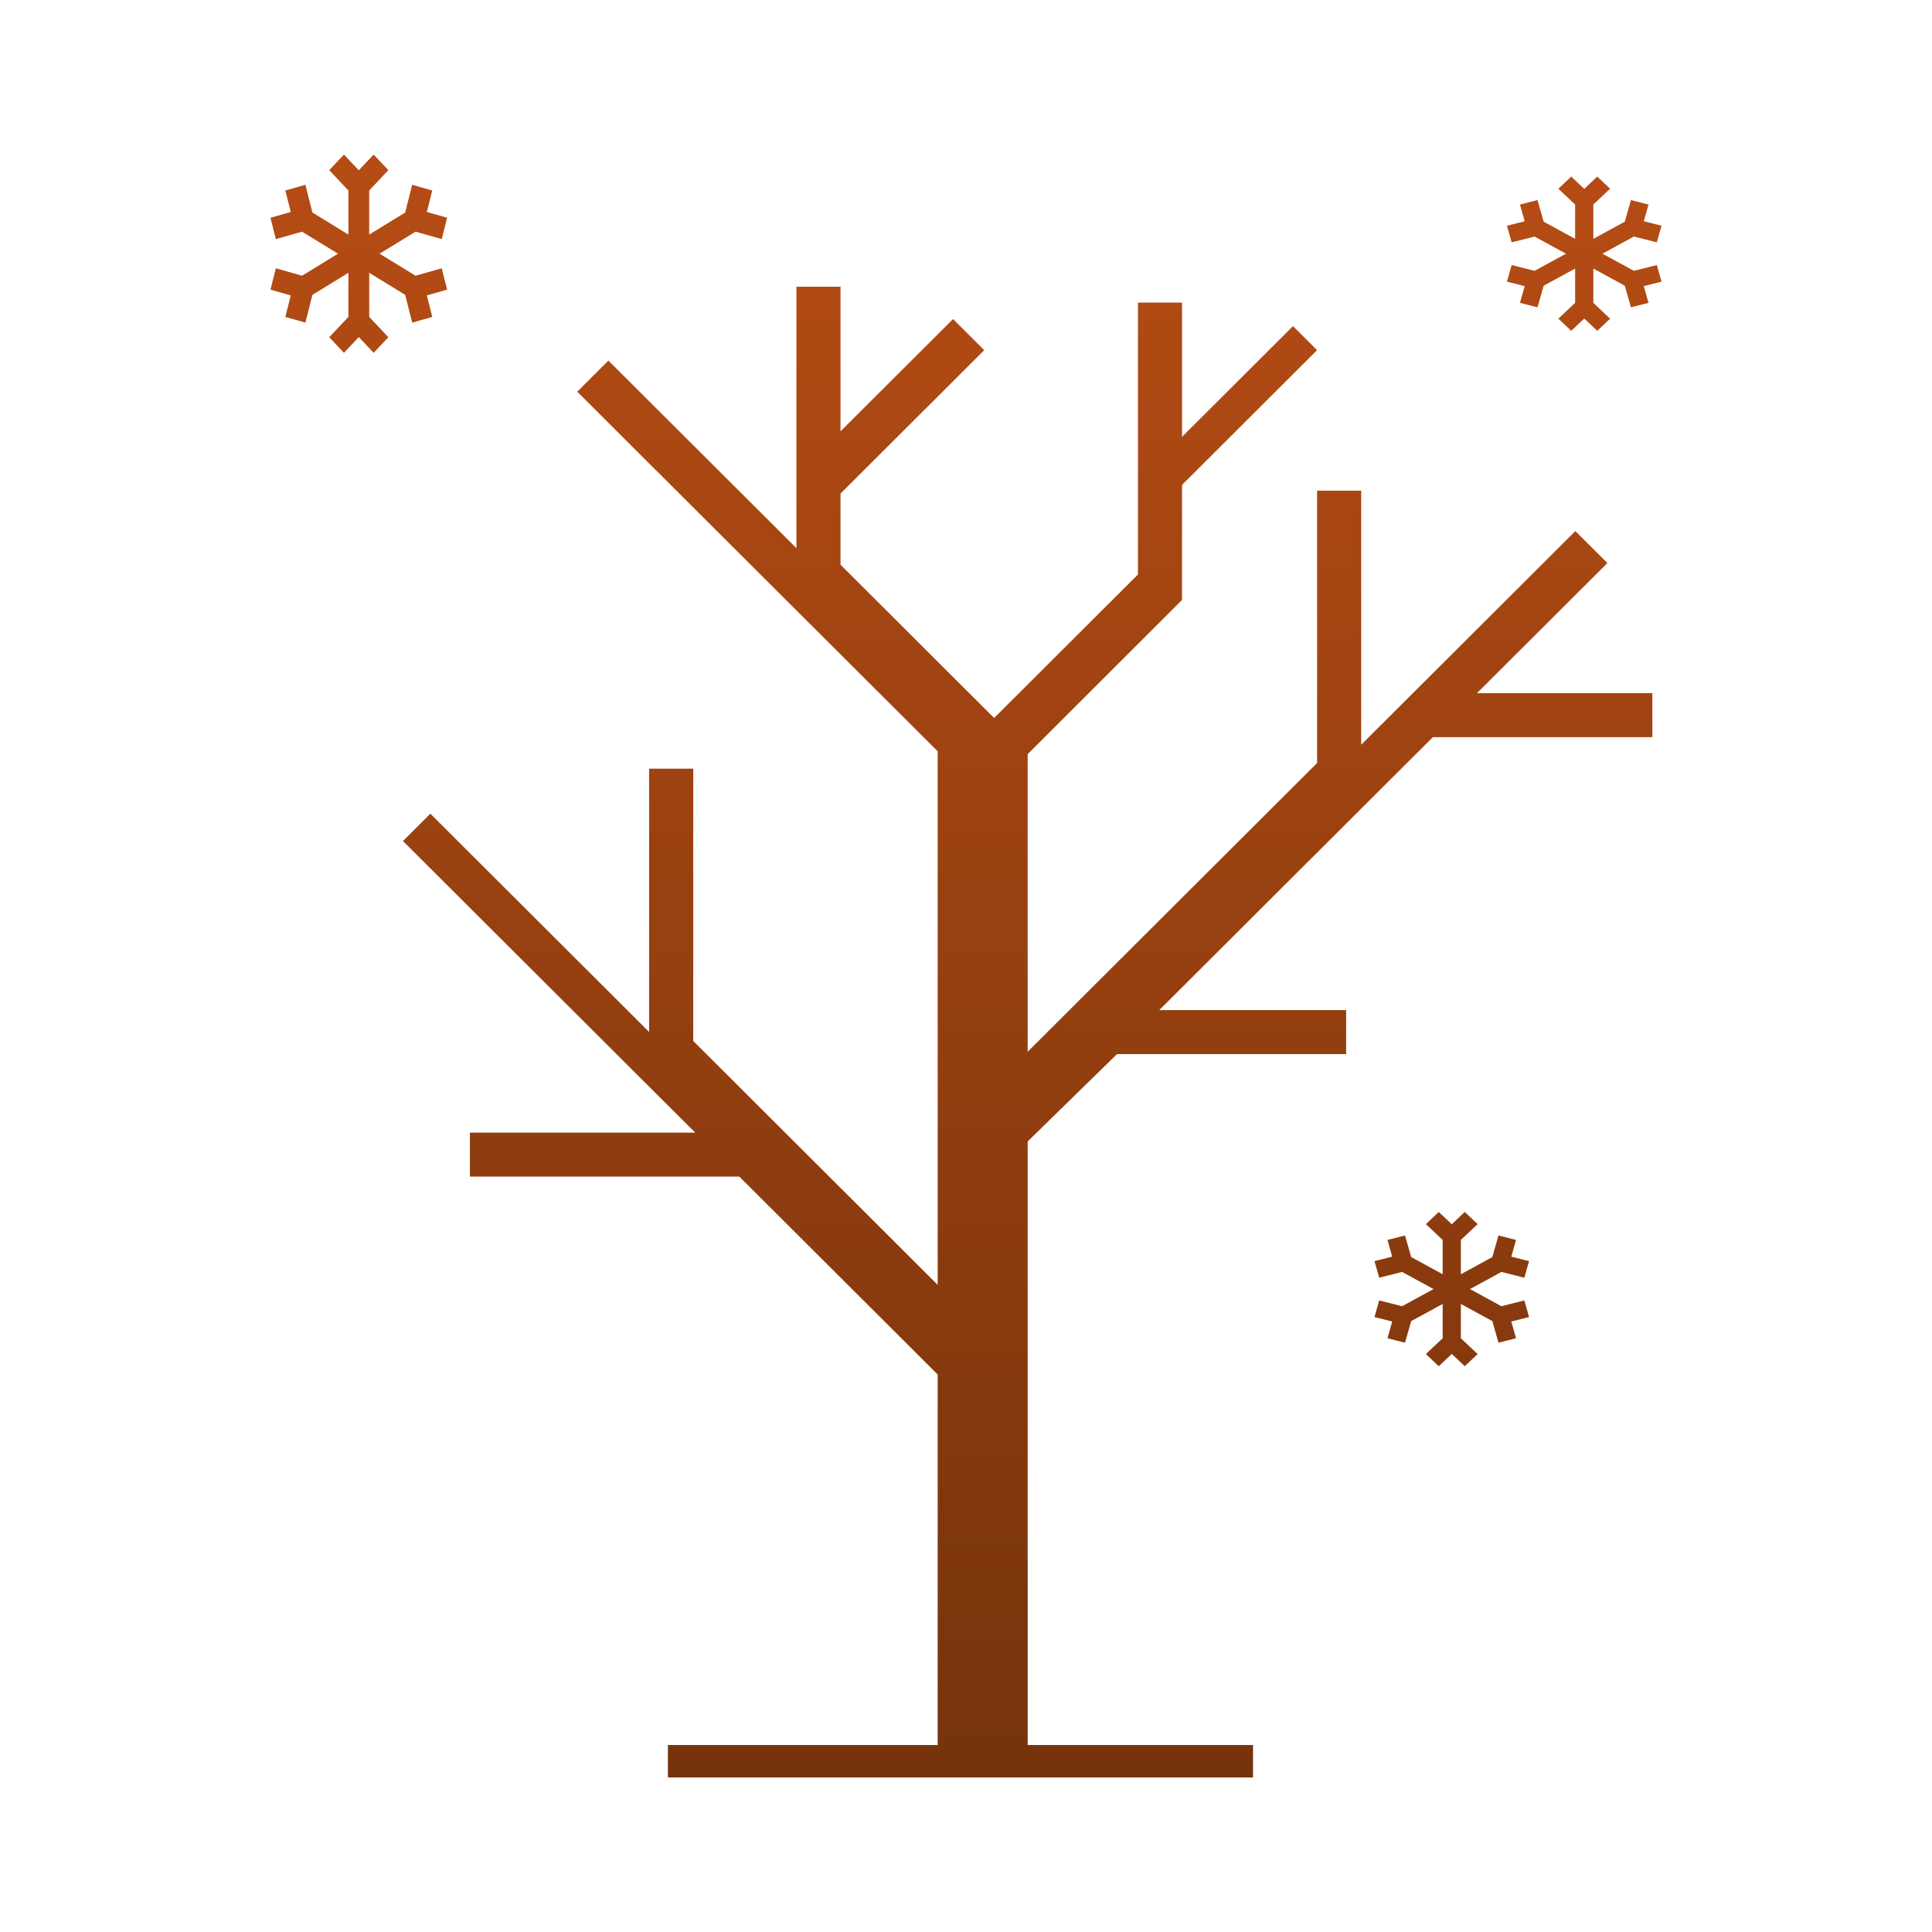 <svg width="100" height="100" viewBox="0 0 100 100" fill="none" xmlns="http://www.w3.org/2000/svg">
<path d="M57.817 54.56L53.193 59.079V90.322L64.857 90.323V92L34.571 91.999V90.322H48.534V71.144L38.269 60.902H24.322V58.625H35.986L33.417 56.062L33.416 56.063L20.857 43.532L22.275 42.117L33.6 53.416V39.787H35.882V53.881L48.534 66.504V38.887L29.878 20.274L31.491 18.664L41.223 28.373V14.841H43.505V22.326L49.33 16.514L50.944 18.124L43.505 25.546V29.23L51.456 37.163L58.901 29.735V15.661H61.183V22.609L66.925 16.88L68.171 18.124L61.183 25.097L61.179 31.055L53.192 39.035V54.439L68.173 39.493V25.398H70.455V38.548L81.539 27.489L83.198 29.144L76.447 35.878H85.526V38.155H74.165L60.003 52.282H69.675V54.559L57.817 54.56Z" fill="url(#paint0_linear_510_4577)"/>
<path d="M22.864 13.886L21.51 14.272L19.648 13.131L21.51 11.991L22.864 12.376L23.143 11.271L22.094 10.973L22.374 9.86L21.335 9.563L20.972 11L19.11 12.142V9.86L20.101 8.808L19.34 8L18.571 8.816L17.803 8L17.041 8.808L18.033 9.86V12.142L16.171 11L15.807 9.563L14.769 9.86L15.049 10.973L14 11.271L14.278 12.376L15.633 11.991L17.495 13.131L15.633 14.272L14.278 13.886L14 14.991L15.049 15.29L14.769 16.404L15.807 16.699L16.171 15.262L18.033 14.12V16.402L17.041 17.455L17.803 18.262L18.571 17.447L19.34 18.262L20.101 17.455L19.11 16.402V14.12L20.972 15.262L21.335 16.699L22.374 16.404L22.094 15.29L23.143 14.991L22.864 13.886Z" fill="url(#paint1_linear_510_4577)"/>
<path d="M85.757 13.719L84.571 14.018L82.942 13.131L84.571 12.244L85.757 12.544L86 11.684L85.082 11.452L85.327 10.587L84.418 10.356L84.1 11.474L82.471 12.362V10.587L83.339 9.768L82.673 9.14L82 9.775L81.327 9.14L80.661 9.768L81.529 10.587V12.362L79.9 11.474L79.581 10.356L78.673 10.587L78.918 11.452L78 11.684L78.243 12.544L79.429 12.244L81.058 13.131L79.429 14.018L78.243 13.719L78 14.578L78.918 14.81L78.673 15.677L79.581 15.906L79.9 14.788L81.529 13.9V15.675L80.661 16.494L81.327 17.122L82 16.488L82.673 17.122L83.339 16.494L82.471 15.675V13.9L84.1 14.788L84.418 15.906L85.327 15.677L85.082 14.81L86 14.578L85.757 13.719Z" fill="url(#paint2_linear_510_4577)"/>
<path d="M78.899 67.31L77.714 67.61L76.085 66.723L77.714 65.836L78.899 66.135L79.143 65.276L78.225 65.044L78.47 64.179L77.561 63.948L77.243 65.066L75.614 65.954V64.179L76.482 63.36L75.816 62.732L75.143 63.367L74.47 62.732L73.804 63.36L74.672 64.179V65.954L73.043 65.066L72.724 63.948L71.816 64.179L72.06 65.044L71.143 65.276L71.386 66.135L72.572 65.836L74.201 66.723L72.572 67.61L71.386 67.31L71.143 68.169L72.06 68.402L71.816 69.268L72.724 69.498L73.043 68.38L74.672 67.492V69.267L73.804 70.086L74.47 70.714L75.143 70.079L75.816 70.714L76.482 70.086L75.614 69.267V67.492L77.243 68.38L77.561 69.498L78.47 69.268L78.225 68.402L79.143 68.169L78.899 67.31Z" fill="url(#paint3_linear_510_4577)"/>
<defs>
<linearGradient id="paint0_linear_510_4577" x1="49.629" y1="115.647" x2="49.629" y2="-9.339" gradientUnits="userSpaceOnUse">
<stop stop-color="#642C09"/>
<stop offset="1" stop-color="#C35116"/>
</linearGradient>
<linearGradient id="paint1_linear_510_4577" x1="49.629" y1="115.647" x2="49.629" y2="-9.339" gradientUnits="userSpaceOnUse">
<stop stop-color="#642C09"/>
<stop offset="1" stop-color="#C35116"/>
</linearGradient>
<linearGradient id="paint2_linear_510_4577" x1="49.629" y1="115.647" x2="49.629" y2="-9.339" gradientUnits="userSpaceOnUse">
<stop stop-color="#642C09"/>
<stop offset="1" stop-color="#C35116"/>
</linearGradient>
<linearGradient id="paint3_linear_510_4577" x1="49.629" y1="115.647" x2="49.629" y2="-9.339" gradientUnits="userSpaceOnUse">
<stop stop-color="#642C09"/>
<stop offset="1" stop-color="#C35116"/>
</linearGradient>
</defs>
</svg>
